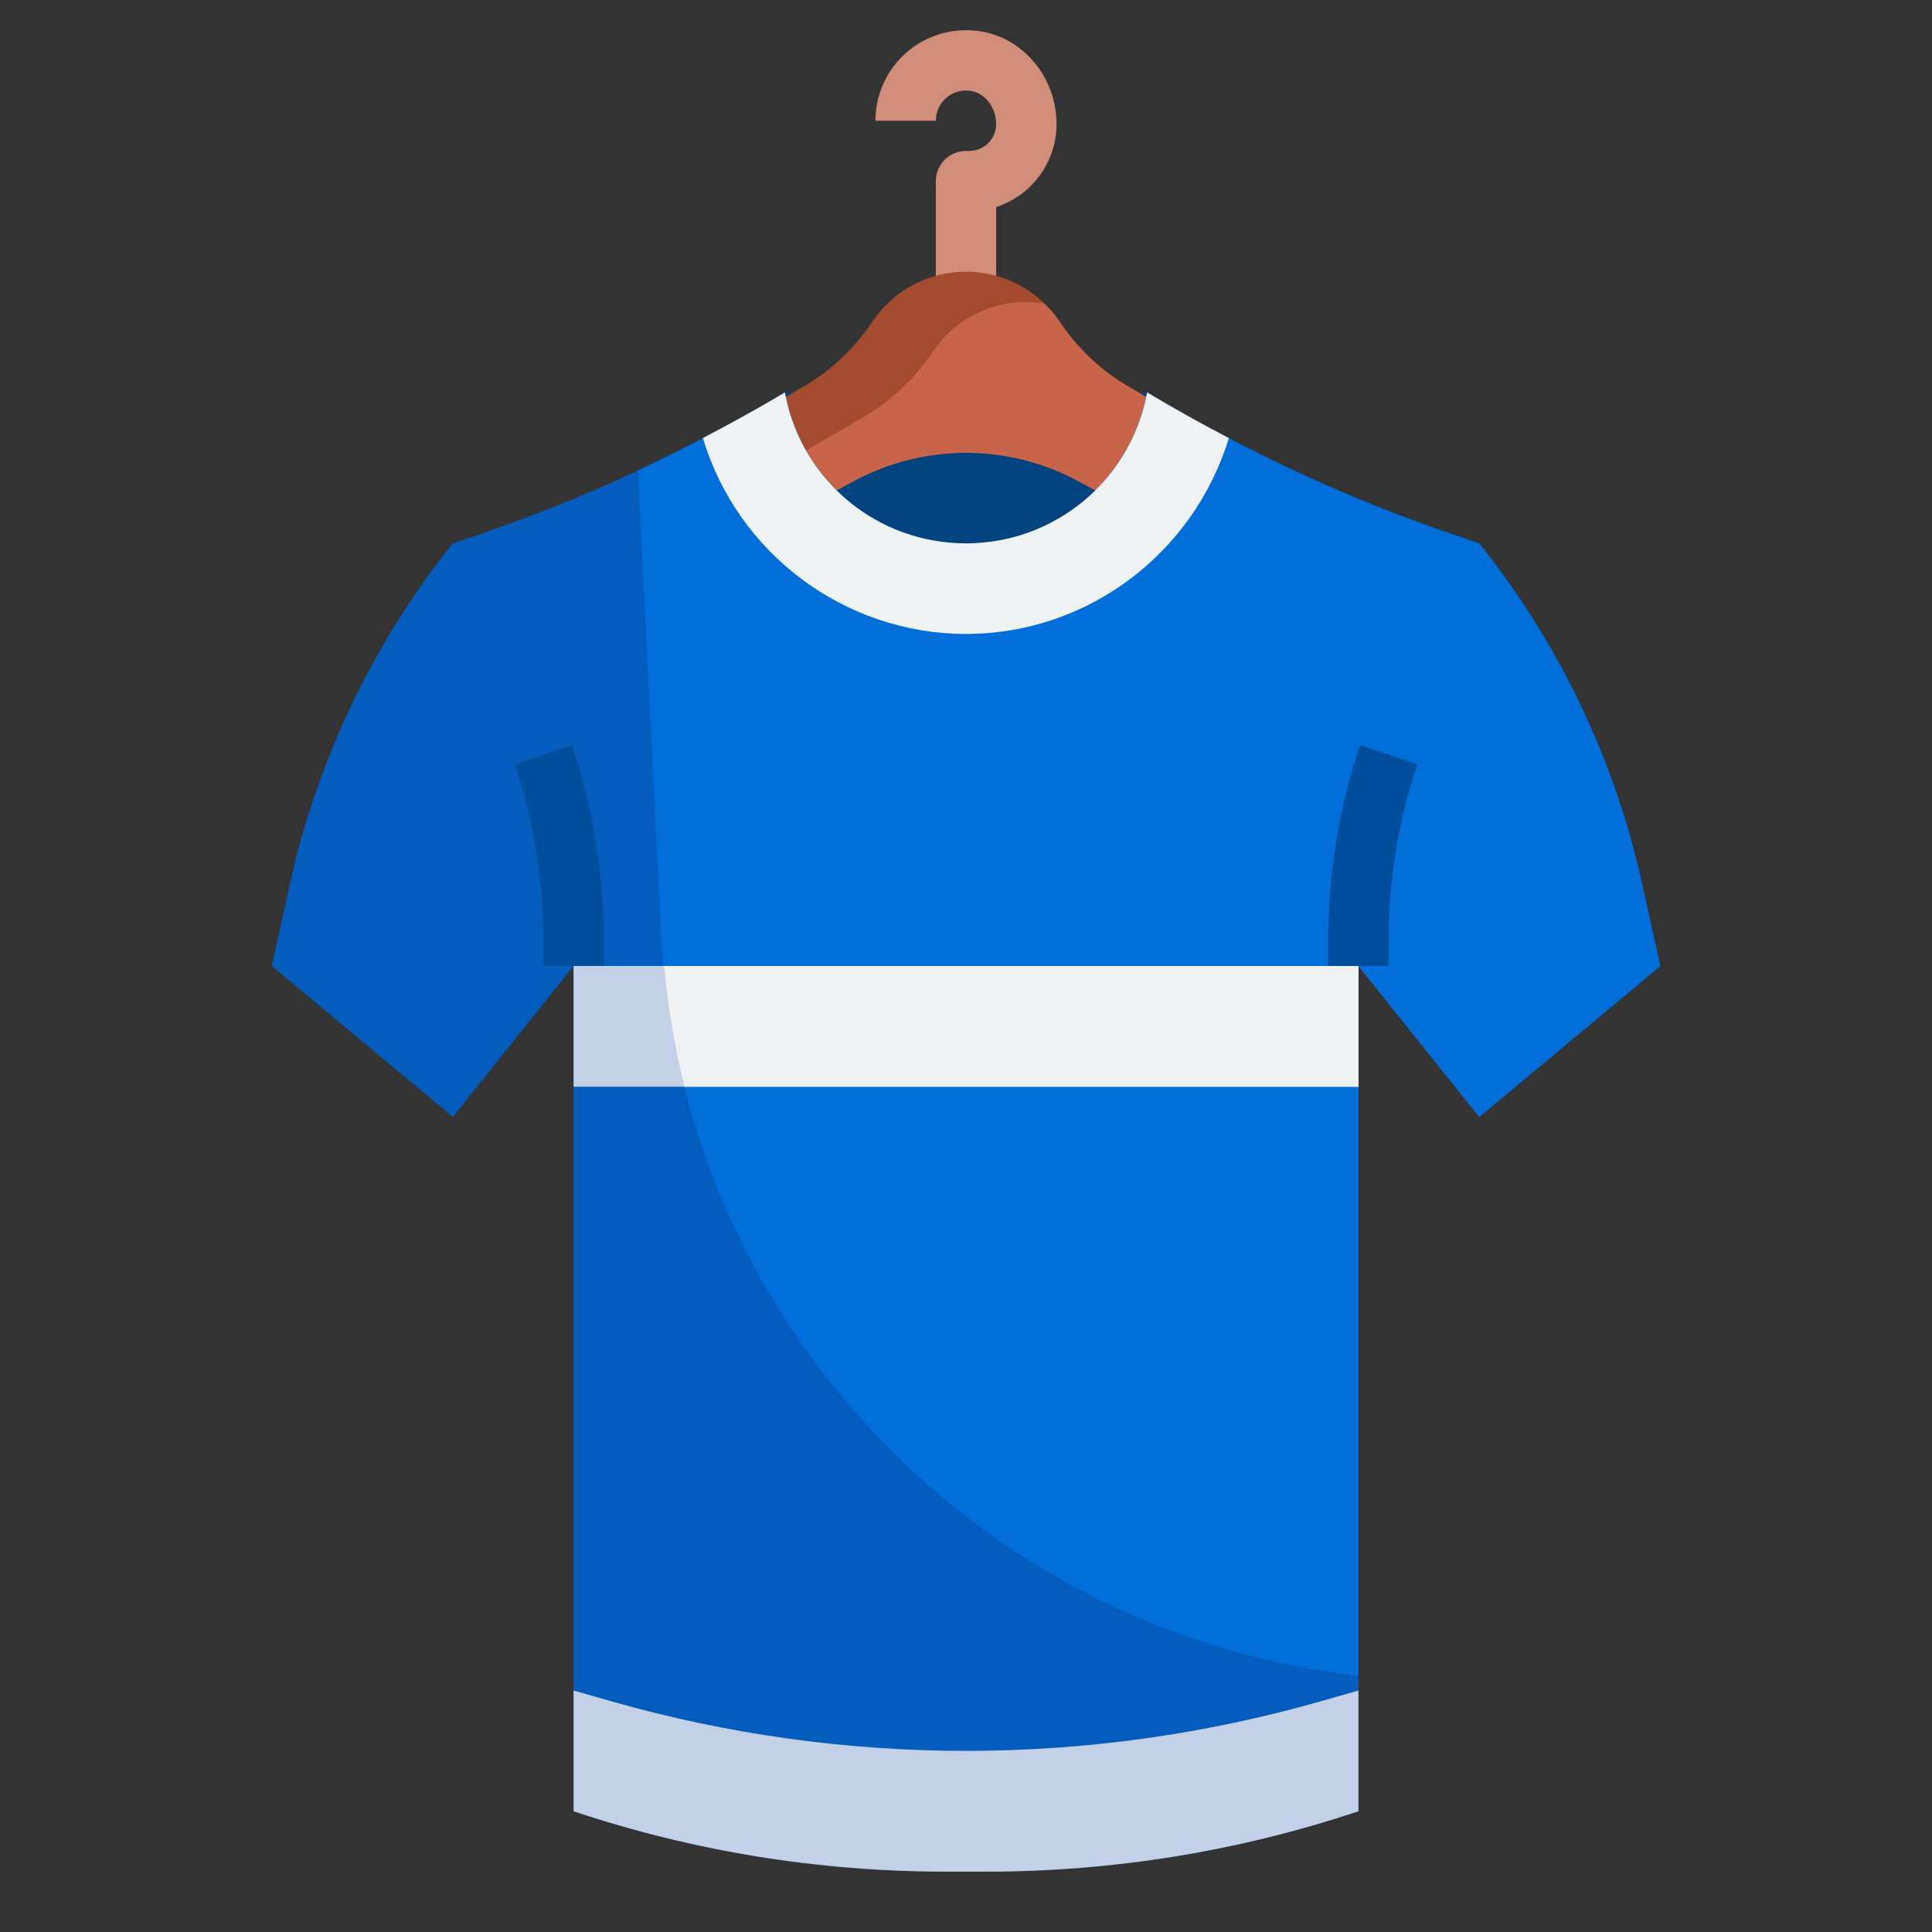 <svg xmlns="http://www.w3.org/2000/svg" enable-background="new 0 0 64 64" viewBox="0 0 64 64" id="tshirt"><rect x="0" y="0" width="64" height="64" fill="#333333" stroke="none"/><path fill="#00437e" d="M38,13l-0.02,0.1C37.41,15.95,34.91,18,32,18c-1.46,0-2.81-0.51-3.87-1.38s-1.83-2.1-2.11-3.52
		L26,13H38z"></path><path fill="#d08e7a" d="M33,10h-2V6c0-0.552,0.448-1,1-1h0.107C32.6,5,33,4.6,33,4.107c0-0.537-0.362-1.017-0.825-1.093
				c-0.305-0.049-0.596,0.03-0.823,0.224C31.128,3.428,31,3.706,31,4h-2c0-0.881,0.385-1.714,1.057-2.286
				c0.671-0.571,1.561-0.816,2.439-0.674C33.924,1.273,35,2.591,35,4.107c0,1.284-0.84,2.375-2,2.752V10z"></path><path fill="#a44b2f" d="M32,15L32,15c1.312,0,2.604,0.329,3.756,0.958l7.726,4.214C44.478,20.715,45.595,21,46.73,21h0
			c0.702,0,1.27-0.569,1.27-1.27v0c0-0.452-0.24-0.87-0.63-1.097l-9.983-5.823c-0.913-0.532-1.691-1.266-2.277-2.145l0,0
			C34.416,9.624,33.249,9,32,9h0h0c-1.249,0-2.416,0.624-3.109,1.664l0,0c-0.586,0.879-1.365,1.613-2.277,2.145l-9.983,5.823
			C16.24,18.86,16,19.278,16,19.73v0c0,0.702,0.569,1.27,1.27,1.27h0c1.135,0,2.252-0.285,3.248-0.828l7.726-4.214
			C29.396,15.329,30.688,15,32,15L32,15z"></path><path fill="#c7644a" d="M47.37,18.632l-9.983-5.823c-0.913-0.532-1.691-1.266-2.277-2.145
			c-0.15-0.225-0.326-0.427-0.517-0.611C34.398,10.022,34.201,10,34,10c-1.25,0-2.416,0.624-3.109,1.664
			c-0.586,0.879-1.365,1.613-2.277,2.145l-9.983,5.823C18.24,19.86,18,20.278,18,20.73c0,0.079,0.031,0.147,0.045,0.222
			c0.865-0.099,1.705-0.361,2.474-0.78l7.726-4.214C29.396,15.329,30.688,15,32,15c1.312,0,2.604,0.329,3.756,0.958l7.726,4.214
			C44.478,20.715,45.595,21,46.73,21c0.702,0,1.27-0.569,1.27-1.27C48,19.278,47.76,18.86,47.37,18.632z"></path><path fill="#045cbc" d="M55,32l-6,5l-4-5v28c-3.98,1.33-8.14,2-12.33,2h-1.34c-4.19,0-8.35-0.67-12.33-2V32l-4,5l-6-5
		l0.61-2.75c0.45-2.05,1.15-4.05,2.05-5.93c0.9-1.89,2.02-3.68,3.34-5.32l0.47-0.16C19.15,16.62,22.68,14.99,26,13l0.02,0.1
		c0.28,1.42,1.05,2.65,2.11,3.52S30.54,18,32,18c2.91,0,5.41-2.05,5.98-4.9L38,13c3.32,1.99,6.85,3.62,10.53,4.84L49,18
		c2.63,3.29,4.48,7.14,5.39,11.25L55,32z"></path><path fill="#016ed9" d="M49,18l-0.47-0.16C44.85,16.62,41.32,14.99,38,13l-0.013,0.066c-0.448,2.24-2.081,4.111-4.287,4.705
		c-2.093,0.564-4.107,0.049-5.57-1.152c-1.06-0.87-1.83-2.1-2.11-3.52L26,13c-1.577,0.945-3.205,1.803-4.871,2.581l0.765,15.304
		C22.532,43.642,32.309,54.064,45,55.514l0,0V32l4,5l6-5l-0.61-2.75C53.48,25.14,51.63,21.29,49,18z"></path><path fill="#004e9c" d="M20 32h-2v-.838c0-1.99-.319-3.957-.949-5.846l1.897-.632C19.646 26.777 20 28.957 20 31.162V32zM46 32h-2v-.838c0-2.206.354-4.385 1.051-6.478l1.897.632C46.319 27.205 46 29.172 46 31.162V32z"></path><rect width="26" height="4" x="19" y="32" fill="#c2d0e8"></rect><path fill="#c2d0e8" d="M32,58c-3.981,0-7.942-0.555-11.769-1.648L19,56v4c3.98,1.33,8.14,2,12.33,2h1.34
		c4.19,0,8.35-0.67,12.33-2v-4l-1.231,0.352C39.942,57.445,35.981,58,32,58z"></path><path fill="#eff2f3" d="M32 21c4.008 0 7.525-2.644 8.707-6.482l.002-.005C39.792 14.034 38.888 13.532 38 13l-.02.1C37.41 15.95 34.91 18 32 18c-1.46 0-2.81-.51-3.87-1.38s-1.83-2.1-2.11-3.52L26 13c-.889.533-1.798 1.031-2.717 1.51l.004.012C24.431 18.323 27.967 21 32 21zM22.677 36H45v-4H22.001C22.127 33.365 22.349 34.702 22.677 36z"></path></svg>